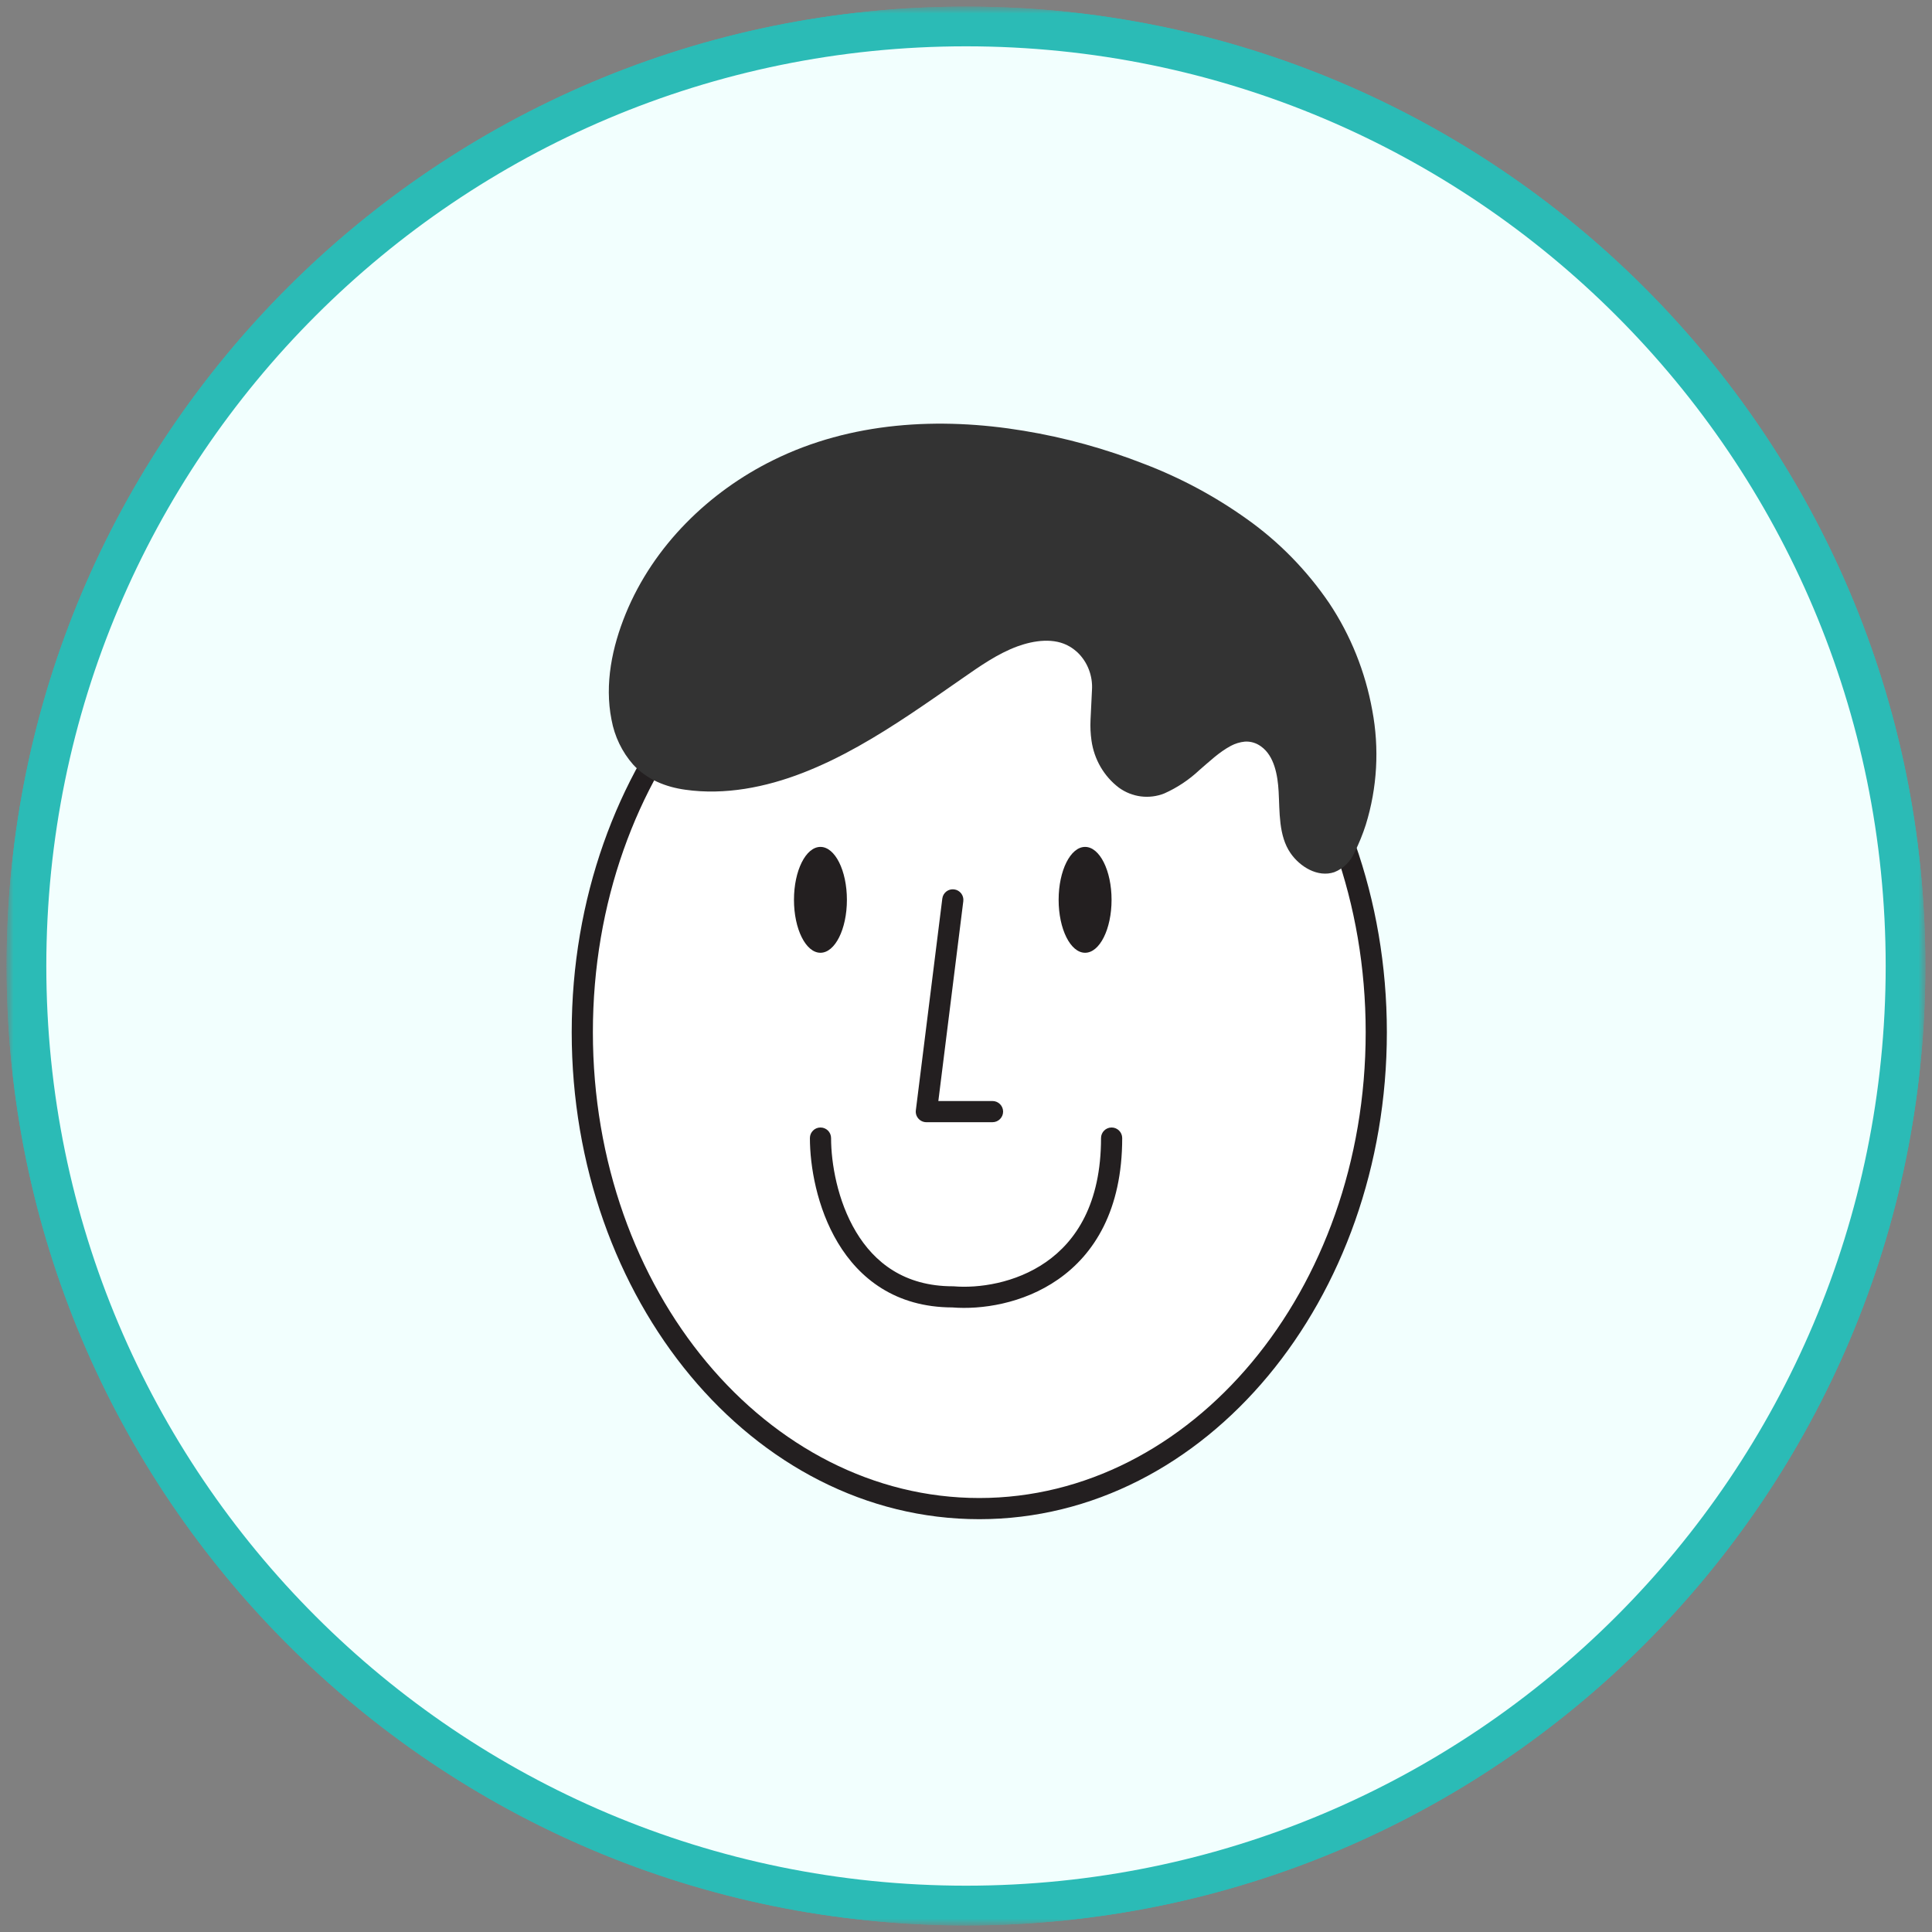 <svg width="73" height="73" viewBox="0 0 73 73" fill="none" xmlns="http://www.w3.org/2000/svg">
<rect x="0" y="0" width="73" height="73" fill="#808080" stroke="none"/>
<g clip-path="url(#clip0_3970_2542)">
<mask id="mask0_3970_2542" style="mask-type:luminance" maskUnits="userSpaceOnUse" x="0" y="0" width="73" height="73">
<path d="M73 0H0V73H73V0Z" fill="white"/>
</mask>
<g mask="url(#mask0_3970_2542)">
<mask id="mask1_3970_2542" style="mask-type:luminance" maskUnits="userSpaceOnUse" x="0" y="0" width="73" height="73">
<path d="M73 0H0V73H73V0Z" fill="white"/>
</mask>
<g mask="url(#mask1_3970_2542)">
<mask id="mask2_3970_2542" style="mask-type:luminance" maskUnits="userSpaceOnUse" x="0" y="0" width="73" height="73">
<path d="M73 0H0V73H73V0Z" fill="white"/>
</mask>
<g mask="url(#mask2_3970_2542)">
<path d="M72 36.5C72 56.106 56.106 72 36.5 72C16.894 72 1 56.106 1 36.5C1 16.894 16.894 1 36.5 1C56.106 1 72 16.894 72 36.5Z" fill="#F2FFFE"/>
<path fill-rule="evenodd" clip-rule="evenodd" d="M36.5 1.75C17.308 1.75 1.75 17.308 1.75 36.5C1.75 55.692 17.308 71.25 36.5 71.25C55.692 71.25 71.25 55.692 71.25 36.5C71.25 17.308 55.692 1.75 36.5 1.75ZM0.25 36.5C0.25 16.48 16.48 0.25 36.5 0.25C56.52 0.25 72.75 16.48 72.75 36.5C72.75 56.52 56.52 72.75 36.5 72.75C16.48 72.75 0.25 56.52 0.25 36.5Z" fill="#2BBBB6"/>
<path d="M72 36.5C72 56.106 56.106 72 36.5 72C16.894 72 1 56.106 1 36.5C1 16.894 16.894 1 36.5 1C56.106 1 72 16.894 72 36.5Z" fill="#F2FFFE"/>
<path fill-rule="evenodd" clip-rule="evenodd" d="M36.5 1.75C17.308 1.75 1.75 17.308 1.75 36.5C1.75 55.692 17.308 71.25 36.5 71.25C55.692 71.25 71.25 55.692 71.25 36.5C71.25 17.308 55.692 1.75 36.5 1.75ZM0.25 36.5C0.25 16.48 16.48 0.25 36.5 0.25C56.52 0.25 72.75 16.48 72.75 36.5C72.75 56.52 56.52 72.75 36.5 72.75C16.48 72.75 0.25 56.52 0.25 36.5Z" fill="#2BBBB6"/>
<path d="M52 39C52 48.941 45.284 57 37 57C28.716 57 22 48.941 22 39C22 29.059 28.716 21 37 21C45.284 21 52 29.059 52 39Z" fill="white"/>
<path fill-rule="evenodd" clip-rule="evenodd" d="M37.002 21.402C29.003 21.402 22.402 29.21 22.402 39.002C22.402 48.793 29.003 56.602 37.002 56.602C45 56.602 51.602 48.793 51.602 39.002C51.602 29.21 45 21.402 37.002 21.402ZM21.602 39.002C21.602 28.911 28.431 20.602 37.002 20.602C45.572 20.602 52.402 28.911 52.402 39.002C52.402 49.092 45.572 57.402 37.002 57.402C28.431 57.402 21.602 49.092 21.602 39.002Z" fill="#231F20"/>
<path fill-rule="evenodd" clip-rule="evenodd" d="M36.051 33.605C36.27 33.632 36.426 33.832 36.398 34.051L35.455 41.602H37.502C37.722 41.602 37.902 41.781 37.902 42.002C37.902 42.222 37.722 42.402 37.502 42.402H35.002C34.887 42.402 34.778 42.352 34.702 42.266C34.626 42.18 34.59 42.066 34.605 41.952L35.605 33.952C35.632 33.733 35.832 33.577 36.051 33.605Z" fill="#231F20"/>
<path d="M41.205 27.206C41.193 27.467 41.205 27.728 41.242 27.985C41.292 28.338 41.409 28.676 41.587 28.981C41.765 29.285 41.999 29.551 42.276 29.761C42.523 29.94 42.809 30.054 43.108 30.092C43.407 30.13 43.711 30.092 43.992 29.98C44.478 29.764 44.926 29.466 45.318 29.098C45.706 28.766 46.062 28.42 46.509 28.181C46.672 28.095 46.849 28.041 47.031 28.022C47.249 28.007 47.465 28.07 47.644 28.201C48.156 28.561 48.279 29.312 48.312 29.901C48.357 30.675 48.305 31.573 48.763 32.237C49.119 32.752 49.793 33.165 50.417 32.954C50.587 32.887 50.742 32.786 50.873 32.657C51.005 32.527 51.111 32.372 51.184 32.2C51.35 31.867 51.491 31.521 51.605 31.166C52.038 29.769 52.123 28.281 51.851 26.841C51.589 25.386 51.034 24.003 50.221 22.785C49.375 21.545 48.323 20.47 47.113 19.612C45.91 18.753 44.606 18.054 43.235 17.531C41.761 16.953 40.233 16.532 38.677 16.276C35.506 15.751 32.149 15.935 29.216 17.387C26.798 18.578 24.697 20.614 23.643 23.188C23.131 24.442 22.837 25.837 23.105 27.19C23.22 27.824 23.503 28.412 23.922 28.888C24.442 29.456 25.161 29.739 25.897 29.84C27.386 30.052 28.926 29.748 30.323 29.206C31.772 28.646 33.116 27.836 34.415 26.971C35.072 26.532 35.721 26.078 36.371 25.626C37.021 25.174 37.693 24.699 38.441 24.424C39.063 24.198 39.837 24.08 40.425 24.434C40.53 24.497 40.628 24.572 40.719 24.656C40.905 24.836 41.05 25.056 41.143 25.301C41.237 25.546 41.277 25.809 41.26 26.072L41.205 27.206Z" fill="#333333"/>
<path d="M32 34C32 35.105 31.552 36 31 36C30.448 36 30 35.105 30 34C30 32.895 30.448 32 31 32C31.552 32 32 32.895 32 34Z" fill="#231F20"/>
<path d="M42 34C42 35.105 41.552 36 41 36C40.448 36 40 35.105 40 34C40 32.895 40.448 32 41 32C41.552 32 42 32.895 42 34Z" fill="#231F20"/>
<path fill-rule="evenodd" clip-rule="evenodd" d="M31.002 42.602C31.223 42.602 31.402 42.781 31.402 43.002C31.402 43.951 31.642 45.374 32.345 46.546C33.035 47.697 34.165 48.602 36.002 48.602C36.013 48.602 36.024 48.602 36.035 48.603C36.966 48.681 38.367 48.491 39.523 47.686C40.656 46.897 41.602 45.483 41.602 43.002C41.602 42.781 41.781 42.602 42.002 42.602C42.222 42.602 42.402 42.781 42.402 43.002C42.402 45.72 41.348 47.39 39.98 48.342C38.643 49.274 37.054 49.487 35.985 49.401C33.831 49.396 32.466 48.303 31.659 46.957C30.862 45.629 30.602 44.053 30.602 43.002C30.602 42.781 30.781 42.602 31.002 42.602Z" fill="#231F20"/>
</g>
</g>
</g>
</g>
<defs>
<clipPath id="clip0_3970_2542">
<rect width="73" height="73" fill="white"/>
</clipPath>
</defs>
</svg>
